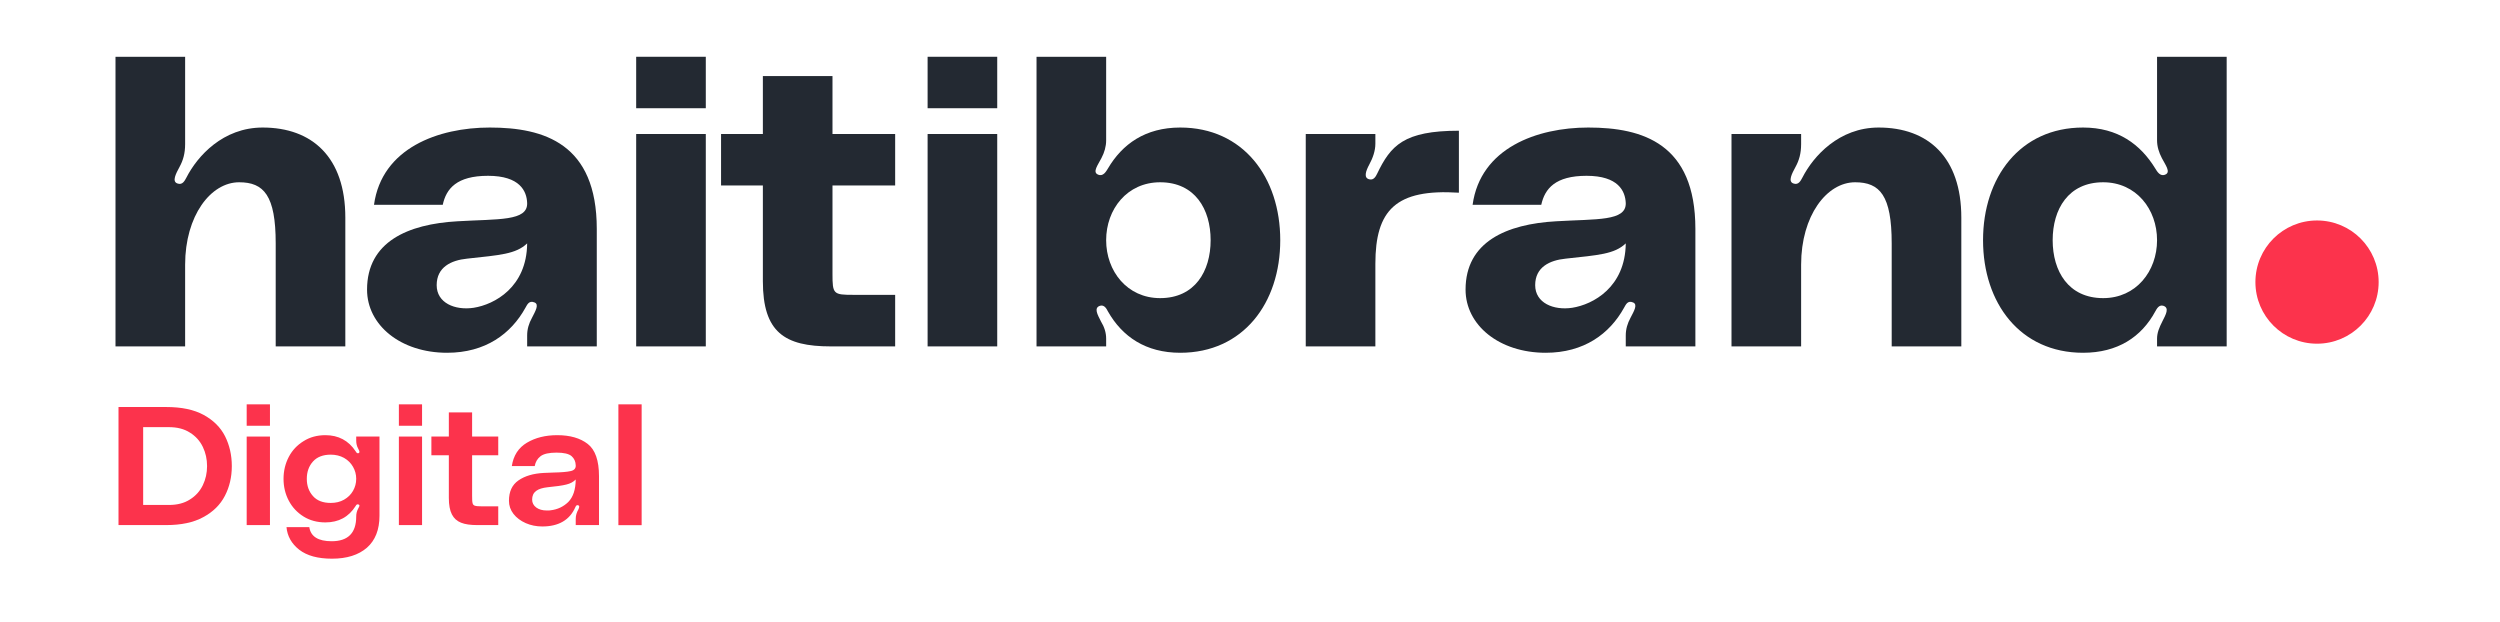 <?xml version="1.0" encoding="UTF-8" standalone="no"?>
<!DOCTYPE svg PUBLIC "-//W3C//DTD SVG 1.1//EN" "http://www.w3.org/Graphics/SVG/1.1/DTD/svg11.dtd">
<svg width="100%" height="100%" viewBox="0 0 1358 338" version="1.1" xmlns="http://www.w3.org/2000/svg" xmlns:xlink="http://www.w3.org/1999/xlink" xml:space="preserve" xmlns:serif="http://www.serif.com/" style="fill-rule:evenodd;clip-rule:evenodd;stroke-linejoin:round;stroke-miterlimit:2;">
    <g transform="matrix(1,0,0,1,-19534,-20164)">
        <g id="Artboard33" transform="matrix(0.877,0,0,0.61,19458.1,13768)">
            <rect x="86.644" y="10483.1" width="1547.9" height="553.12" style="fill:none;"/>
            <g transform="matrix(1,0,0,1,-18.298,7.604)">
                <g transform="matrix(5.981,0,0,8.597,-10411.6,-28017.4)">
                    <path d="M1785.51,4490.94C1781.4,4490.94 1778.75,4493.9 1777.62,4496.11C1777.44,4496.44 1777.21,4496.94 1776.67,4496.73C1776.09,4496.52 1776.54,4495.69 1776.9,4495.02C1777.26,4494.36 1777.48,4493.65 1777.48,4492.65L1777.48,4483.61L1770.27,4483.61L1770.27,4513.61L1777.48,4513.61L1777.48,4505.15C1777.48,4500.06 1780.14,4496.61 1783.07,4496.61C1785.64,4496.61 1786.86,4497.98 1786.86,4502.94L1786.86,4513.61L1794.07,4513.61L1794.07,4500.27C1794.07,4494.02 1790.64,4490.94 1785.51,4490.94Z" style="fill:rgb(35,41,50);fill-rule:nonzero;"/>
                    <path d="M1796.32,4507.73C1796.32,4511.4 1799.79,4514.27 1804.61,4514.27C1808.58,4514.27 1811.23,4512.31 1812.72,4509.61C1812.9,4509.31 1813.08,4508.81 1813.67,4509.06C1814.16,4509.27 1813.76,4509.94 1813.4,4510.65C1813.08,4511.23 1812.9,4511.81 1812.9,4512.48L1812.9,4513.61L1820.11,4513.61L1820.11,4501.44C1820.11,4492.61 1814.66,4490.94 1809.03,4490.94C1803.71,4490.94 1797.85,4493.06 1797.04,4498.94L1804.16,4498.94C1804.52,4497.27 1805.6,4495.94 1808.85,4495.94C1812.14,4495.94 1812.86,4497.52 1812.9,4498.77C1812.95,4500.65 1809.93,4500.4 1805.69,4500.65C1800.55,4500.94 1796.32,4502.77 1796.32,4507.73ZM1812.9,4502.94C1812.86,4507.48 1809.52,4509.27 1807.36,4509.61C1805.42,4509.9 1803.53,4509.11 1803.53,4507.27C1803.53,4505.4 1805.02,4504.69 1806.68,4504.52C1810.06,4504.15 1811.73,4504.06 1812.9,4502.94Z" style="fill:rgb(35,41,50);fill-rule:nonzero;"/>
                    <path d="M1824.19,4488.94L1831.4,4488.94L1831.4,4483.61L1824.19,4483.61L1824.19,4488.94ZM1824.19,4491.61L1824.19,4513.61L1831.4,4513.61L1831.4,4491.61L1824.19,4491.61Z" style="fill:rgb(35,41,50);fill-rule:nonzero;"/>
                    <path d="M1851.01,4491.61L1844.52,4491.61L1844.52,4485.61L1837.31,4485.61L1837.31,4491.61L1832.98,4491.61L1832.98,4496.94L1837.31,4496.94L1837.31,4506.86C1837.31,4512.15 1839.56,4513.61 1844.34,4513.61L1851.01,4513.61L1851.01,4508.27L1846.68,4508.27C1844.61,4508.27 1844.52,4508.19 1844.52,4506.11L1844.52,4496.94L1851.01,4496.94L1851.01,4491.61Z" style="fill:rgb(35,41,50);fill-rule:nonzero;"/>
                    <path d="M1854.37,4488.94L1861.58,4488.94L1861.58,4483.61L1854.37,4483.61L1854.37,4488.94ZM1854.37,4491.61L1854.37,4513.61L1861.58,4513.61L1861.58,4491.61L1854.37,4491.61Z" style="fill:rgb(35,41,50);fill-rule:nonzero;"/>
                    <path d="M1865.65,4483.61L1865.65,4513.61L1872.86,4513.61L1872.86,4512.81C1872.86,4512.19 1872.68,4511.61 1872.32,4511.02C1871.96,4510.31 1871.56,4509.61 1872.23,4509.4C1872.68,4509.27 1872.91,4509.73 1873.04,4509.98C1874.53,4512.61 1876.97,4514.27 1880.53,4514.27C1887.06,4514.27 1890.89,4509.11 1890.89,4502.61C1890.89,4496.11 1887.06,4490.94 1880.53,4490.94C1876.92,4490.94 1874.53,4492.65 1873.04,4495.19C1872.86,4495.48 1872.55,4496.06 1872.01,4495.81C1871.42,4495.56 1872.01,4494.81 1872.37,4494.11C1872.68,4493.52 1872.86,4492.9 1872.86,4492.27L1872.86,4483.61L1865.65,4483.61ZM1878.45,4508.61C1875.03,4508.61 1872.86,4505.81 1872.86,4502.61C1872.86,4499.4 1875.03,4496.61 1878.45,4496.61C1882.06,4496.61 1883.68,4499.4 1883.68,4502.61C1883.68,4505.81 1882.06,4508.61 1878.45,4508.61Z" style="fill:rgb(35,41,50);fill-rule:nonzero;"/>
                    <path d="M1900.92,4495.73C1900.78,4496.02 1900.56,4496.4 1900.15,4496.31C1899.48,4496.19 1899.75,4495.44 1900.11,4494.77C1900.47,4494.11 1900.74,4493.36 1900.74,4492.61L1900.74,4491.61L1893.53,4491.61L1893.53,4513.61L1900.74,4513.61L1900.74,4505.06C1900.74,4499.48 1902.86,4497.27 1909.39,4497.69L1909.39,4491.27C1903.67,4491.27 1902.32,4492.81 1900.92,4495.73Z" style="fill:rgb(35,41,50);fill-rule:nonzero;"/>
                    <path d="M1910.08,4507.73C1910.08,4511.4 1913.55,4514.27 1918.38,4514.27C1922.34,4514.27 1925,4512.31 1926.49,4509.61C1926.67,4509.31 1926.85,4508.81 1927.43,4509.06C1927.93,4509.27 1927.53,4509.94 1927.16,4510.65C1926.85,4511.23 1926.67,4511.81 1926.67,4512.48L1926.67,4513.61L1933.88,4513.61L1933.88,4501.44C1933.88,4492.61 1928.43,4490.94 1922.79,4490.94C1917.48,4490.94 1911.62,4493.06 1910.81,4498.94L1917.92,4498.94C1918.29,4497.27 1919.37,4495.94 1922.61,4495.94C1925.9,4495.94 1926.62,4497.52 1926.67,4498.77C1926.71,4500.65 1923.69,4500.4 1919.46,4500.65C1914.32,4500.94 1910.08,4502.77 1910.08,4507.73ZM1926.67,4502.94C1926.62,4507.48 1923.29,4509.27 1921.12,4509.61C1919.19,4509.9 1917.29,4509.11 1917.29,4507.27C1917.29,4505.4 1918.78,4504.69 1920.45,4504.52C1923.83,4504.15 1925.5,4504.06 1926.67,4502.94Z" style="fill:rgb(35,41,50);fill-rule:nonzero;"/>
                    <path d="M1952.86,4490.94C1948.76,4490.94 1946.1,4493.9 1944.97,4496.11C1944.79,4496.44 1944.56,4496.94 1944.02,4496.73C1943.44,4496.52 1943.89,4495.69 1944.25,4495.02C1944.61,4494.36 1944.83,4493.65 1944.83,4492.65L1944.83,4491.61L1937.62,4491.61L1937.62,4513.61L1944.83,4513.61L1944.83,4505.15C1944.83,4500.06 1947.49,4496.61 1950.42,4496.61C1952.99,4496.61 1954.21,4497.98 1954.21,4502.94L1954.21,4513.61L1961.42,4513.61L1961.42,4500.27C1961.42,4494.02 1957.99,4490.94 1952.86,4490.94Z" style="fill:rgb(35,41,50);fill-rule:nonzero;"/>
                    <path d="M1981.69,4492.27C1981.69,4492.9 1981.88,4493.52 1982.19,4494.11C1982.55,4494.81 1983.14,4495.56 1982.55,4495.81C1982.01,4496.06 1981.69,4495.48 1981.51,4495.19C1979.98,4492.69 1977.64,4490.94 1974.03,4490.94C1967.5,4490.94 1963.67,4496.11 1963.67,4502.61C1963.67,4509.11 1967.5,4514.27 1974.03,4514.27C1977.59,4514.27 1980.07,4512.65 1981.51,4509.98C1981.65,4509.73 1981.88,4509.27 1982.33,4509.4C1983,4509.61 1982.6,4510.31 1982.24,4511.02C1981.92,4511.65 1981.69,4512.19 1981.69,4512.81L1981.69,4513.61L1988.9,4513.61L1988.9,4483.61L1981.69,4483.61L1981.69,4492.27ZM1976.11,4508.61C1972.5,4508.61 1970.88,4505.81 1970.88,4502.61C1970.88,4499.4 1972.5,4496.61 1976.11,4496.61C1979.53,4496.61 1981.69,4499.4 1981.69,4502.61C1981.69,4505.81 1979.53,4508.61 1976.11,4508.61Z" style="fill:rgb(35,41,50);fill-rule:nonzero;"/>
                </g>
                <g transform="matrix(1.744,0,0,2.507,-43128.4,-125306)">
                    <circle cx="25612.6" cy="54262" r="21.884" style="fill:rgb(252,51,76);"/>
                </g>
                <g transform="matrix(0.572,0,0,0.822,-13592.2,-17483.4)">
                    <path d="M24125.9,34456.8C24142.4,34456.8 24155.9,34459.6 24166.5,34465.4C24177,34471.2 24184.7,34478.8 24189.6,34488.5C24194.4,34498.1 24196.9,34508.9 24196.9,34520.8C24196.9,34532.6 24194.4,34543.4 24189.4,34553C24184.4,34562.7 24176.6,34570.4 24166,34576.1C24155.4,34581.9 24142,34584.7 24125.9,34584.7L24074.2,34584.7L24074.2,34456.8L24125.9,34456.8ZM24128.8,34562.9C24137.7,34562.9 24145.3,34561 24151.5,34557C24157.8,34553.1 24162.4,34547.9 24165.5,34541.5C24168.6,34535.1 24170.1,34528.1 24170.1,34520.8C24170.1,34513.4 24168.6,34506.4 24165.5,34500C24162.4,34493.6 24157.8,34488.4 24151.5,34484.5C24145.3,34480.5 24137.7,34478.6 24128.8,34478.6L24100.9,34478.6L24100.9,34562.9L24128.8,34562.9Z" style="fill:rgb(252,51,76);fill-rule:nonzero;"/>
                    <path d="M24213,34453.9L24238.2,34453.9L24238.2,34477.1L24213,34477.1L24213,34453.9ZM24213,34488.8L24238.2,34488.8L24238.2,34584.7L24213,34584.7L24213,34488.8Z" style="fill:rgb(252,51,76);fill-rule:nonzero;"/>
                    <path d="M24252.9,34534.6C24252.9,34526 24254.8,34518.1 24258.6,34510.8C24262.4,34503.6 24267.8,34497.9 24274.7,34493.7C24281.5,34489.4 24289.4,34487.3 24298.2,34487.3C24312.3,34487.3 24323.3,34493.1 24331,34504.8C24331.9,34506.6 24333,34507.2 24334.1,34506.8C24334.8,34506.6 24335.1,34506.1 24335.1,34505.3C24335.1,34504.7 24334.7,34503.5 24333.7,34501.8C24332.3,34499.3 24331.6,34496.4 24331.6,34493.1L24331.6,34488.8L24356.8,34488.8L24356.8,34574.6C24356.8,34589.7 24352.2,34601.3 24343.2,34609.2C24334.1,34617.1 24321.5,34621.1 24305.4,34621.1C24290.1,34621.1 24278.3,34617.9 24269.9,34611.4C24261.6,34604.9 24257,34596.7 24256.1,34586.9L24280.8,34586.9C24282.3,34597.1 24290.4,34602.2 24305,34602.2C24322.7,34602.2 24331.6,34593.3 24331.6,34575.5C24331.6,34572.3 24332.3,34569.5 24333.7,34566.9C24334.7,34565.2 24335.1,34564.1 24335.1,34563.7C24335.1,34563 24334.8,34562.6 24334.1,34562.4L24333.3,34562.2C24332.6,34562.2 24332,34562.5 24331.6,34563C24331.2,34563.6 24331,34563.9 24331,34564C24323.5,34575.9 24312.6,34581.8 24298.2,34581.8C24289.4,34581.8 24281.5,34579.7 24274.7,34575.5C24267.8,34571.2 24262.4,34565.5 24258.6,34558.3C24254.8,34551.1 24252.9,34543.2 24252.9,34534.6ZM24304,34560.7C24309.4,34560.7 24314.2,34559.6 24318.4,34557.2C24322.6,34554.8 24325.8,34551.7 24328.1,34547.7C24330.4,34543.7 24331.6,34539.3 24331.6,34534.6C24331.6,34529.8 24330.4,34525.5 24328.1,34521.5C24325.8,34517.5 24322.6,34514.3 24318.4,34511.9C24314.2,34509.6 24309.4,34508.4 24304,34508.4C24295.7,34508.4 24289.2,34510.9 24284.8,34515.8C24280.3,34520.8 24278.1,34527.1 24278.1,34534.6C24278.1,34542.1 24280.3,34548.3 24284.8,34553.3C24289.2,34558.3 24295.7,34560.7 24304,34560.7Z" style="fill:rgb(252,51,76);fill-rule:nonzero;"/>
                    <path d="M24377.8,34453.9L24402.9,34453.9L24402.9,34477.1L24377.8,34477.1L24377.8,34453.9ZM24377.8,34488.8L24402.9,34488.8L24402.9,34584.7L24377.8,34584.7L24377.8,34488.8Z" style="fill:rgb(252,51,76);fill-rule:nonzero;"/>
                    <path d="M24457.1,34509.1L24457.1,34552.9C24457.1,34556.8 24457.2,34559.5 24457.6,34560.9C24457.9,34562.4 24458.8,34563.3 24460.1,34563.7C24461.5,34564.2 24464.1,34564.4 24467.9,34564.4L24485.4,34564.4L24485.4,34584.7L24462.6,34584.7C24455.4,34584.7 24449.5,34583.9 24445.1,34582.1C24440.6,34580.3 24437.3,34577.3 24435.2,34573.1C24433,34568.9 24431.9,34562.9 24431.9,34555.3L24431.9,34509.1L24413,34509.1L24413,34488.8L24431.9,34488.8L24431.9,34462.6L24457.1,34462.6L24457.1,34488.8L24485.4,34488.8L24485.4,34509.1L24457.1,34509.1Z" style="fill:rgb(252,51,76);fill-rule:nonzero;"/>
                    <path d="M24497,34558.4C24497,34548.4 24500.4,34541.1 24507.3,34536.3C24514.2,34531.5 24523.3,34528.8 24534.7,34528.2L24544.8,34527.8C24553.7,34527.6 24560,34527.1 24563.8,34526.2C24567.6,34525.4 24569.5,34523.3 24569.3,34520C24569.2,34515.9 24567.7,34512.6 24564.8,34510C24561.9,34507.5 24556.5,34506.2 24548.5,34506.2C24540.4,34506.2 24534.6,34507.5 24531.2,34510.1C24527.8,34512.7 24525.7,34516.3 24524.9,34520.8L24500.1,34520.8C24501.8,34509.4 24507.3,34500.9 24516.4,34495.5C24525.6,34490 24536.6,34487.3 24549.3,34487.3C24563.2,34487.3 24574.2,34490.5 24582.3,34496.8C24590.4,34503.1 24594.5,34514.7 24594.5,34531.7L24594.5,34584.7L24569.3,34584.7L24569.3,34578C24569.3,34574.4 24570.3,34570.9 24572.3,34567.5C24572.8,34566.3 24573.1,34565.4 24573.1,34564.7C24573.1,34564 24572.7,34563.5 24572.1,34563.3L24571.3,34563.1C24570.5,34563.1 24569.9,34563.4 24569.5,34564.1C24569.1,34564.8 24568.9,34565.2 24568.9,34565.3C24562.8,34579.2 24550.8,34586.2 24533.1,34586.2C24526.7,34586.2 24520.7,34585 24515.2,34582.6C24509.6,34580.1 24505.2,34576.8 24501.9,34572.6C24498.6,34568.3 24497,34563.6 24497,34558.4ZM24569.3,34535.3C24566.7,34538 24563.3,34539.8 24559,34540.8C24554.7,34541.9 24548.1,34542.8 24539,34543.7C24533.4,34544.3 24529.2,34545.6 24526.4,34547.7C24523.5,34549.9 24522.1,34553 24522.1,34557.1C24522.1,34560.6 24523.6,34563.5 24526.6,34565.7C24529.5,34567.8 24533.3,34568.9 24538.1,34568.9C24539.8,34568.9 24541.1,34568.9 24542,34568.7C24549.7,34567.8 24556.2,34564.7 24561.4,34559.5C24566.5,34554.3 24569.2,34546.2 24569.3,34535.3Z" style="fill:rgb(252,51,76);fill-rule:nonzero;"/>
                    <rect x="24615.5" y="34453.9" width="25.17" height="130.891" style="fill:rgb(252,51,76);fill-rule:nonzero;"/>
                </g>
            </g>
        </g>
    </g>
</svg>
